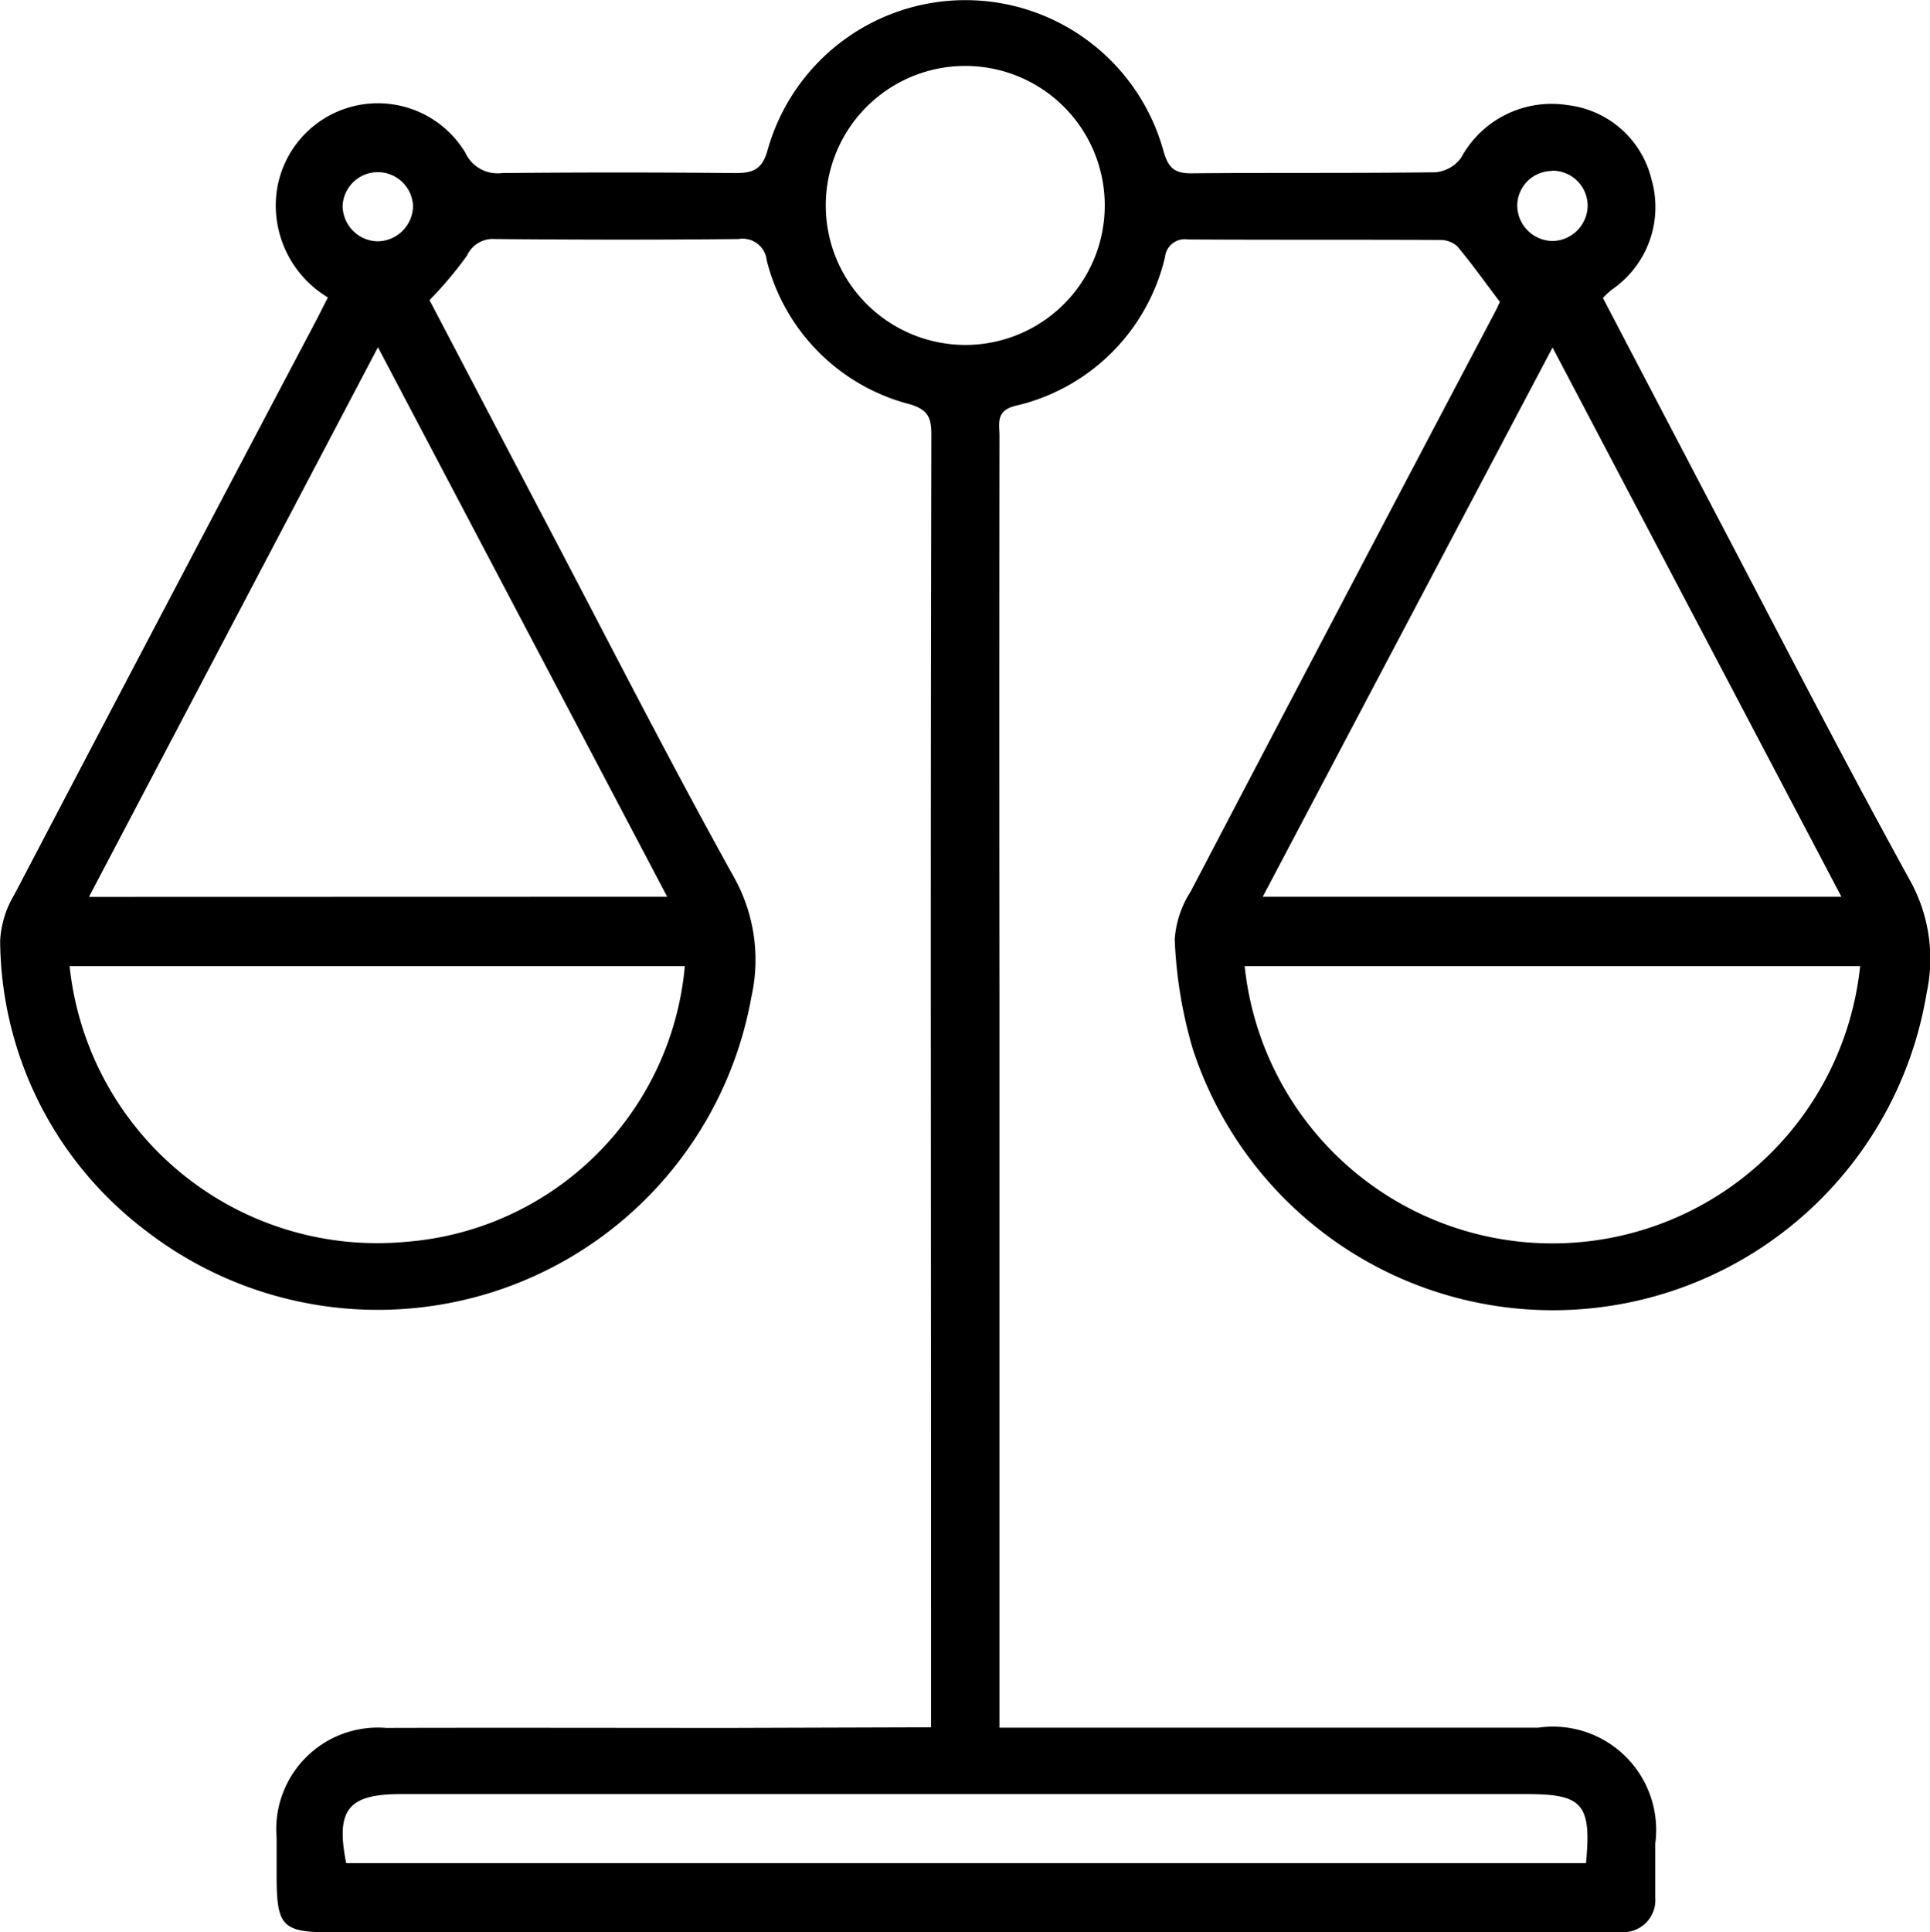 <svg xmlns="http://www.w3.org/2000/svg" width="37.804" height="37.839" viewBox="0 0 37.804 37.839">
  <path id="_10088-05" data-name="10088-05" d="M18.234,33.826v-.609q0-6.876-.005-13.75,0-5.48.011-10.951c0-.331-.058-.492-.424-.6a3.893,3.893,0,0,1-2.8-2.815.473.473,0,0,0-.551-.42c-1.59.017-3.18.014-4.769,0a.556.556,0,0,0-.551.323,7.472,7.472,0,0,1-.735.873c.756,1.442,1.522,2.907,2.291,4.37,1.218,2.318,2.407,4.654,3.679,6.942a3.313,3.313,0,0,1,.335,2.334,7.434,7.434,0,0,1-11.9,4.548A7.175,7.175,0,0,1,0,18.413a1.978,1.978,0,0,1,.281-.9Q3.221,11.9,6.177,6.3c.078-.147.151-.3.243-.475A2.1,2.1,0,0,1,5.4,4.1,2,2,0,0,1,9.111,2.989a.694.694,0,0,0,.717.4q2.283-.022,4.566,0c.347,0,.531-.063.638-.447a4.024,4.024,0,0,1,7.757.025c.091.32.218.431.55.427,1.59-.015,3.18,0,4.769-.02a.7.7,0,0,0,.507-.282,2.016,2.016,0,0,1,2.094-1.033A1.919,1.919,0,0,1,32.348,3.52a1.957,1.957,0,0,1-.776,2.15,2.032,2.032,0,0,0-.178.164L33.411,9.69c1.329,2.527,2.633,5.074,4.009,7.571a3.159,3.159,0,0,1,.314,2.191,7.42,7.42,0,0,1-14.375,1.085,8.778,8.778,0,0,1-.352-2.142,1.971,1.971,0,0,1,.314-.94Q26.295,11.772,29.286,6.1c.039-.074.072-.15.09-.188-.29-.384-.55-.75-.838-1.093a.507.507,0,0,0-.352-.12c-1.641-.008-3.282,0-4.921-.01a.39.39,0,0,0-.449.347A3.908,3.908,0,0,1,19.874,7.95c-.376.1-.3.343-.3.582q-.006,5.48,0,10.959V33.833H30.128A2.022,2.022,0,0,1,32.42,36.1v1.065a.628.628,0,0,1-.668.672c-.151.009-.3.005-.457.005H6.536c-1.021,0-1.122-.1-1.121-1.143v-.71a1.99,1.99,0,0,1,2.147-2.151c2.25-.006,4.5,0,6.748,0ZM36.066,17.561,30.408,6.805c-1.907,3.611-3.775,7.15-5.677,10.756Zm-23,0L7.4,6.8,1.739,17.564ZM1.36,18.92a6.058,6.058,0,0,0,6.571,5.4,5.944,5.944,0,0,0,5.48-5.4Zm23.017,0a6.061,6.061,0,0,0,12.056,0Zm6.686,17.566c.11-1.157-.065-1.352-1.156-1.352H7.851c-1.032,0-1.283.3-1.073,1.352ZM18.924,6.755a2.732,2.732,0,1,0-2.539-1.675A2.74,2.74,0,0,0,18.924,6.755ZM7.377,4.725a.7.7,0,0,0,.71-.69.69.69,0,0,0-1.379,0,.7.7,0,0,0,.669.69ZM30.393,3.348a.684.684,0,0,0-.677.671.7.7,0,0,0,.7.7.7.7,0,0,0,.679-.676.687.687,0,0,0-.7-.7Z" transform="translate(0.003 0)"/>
</svg>
